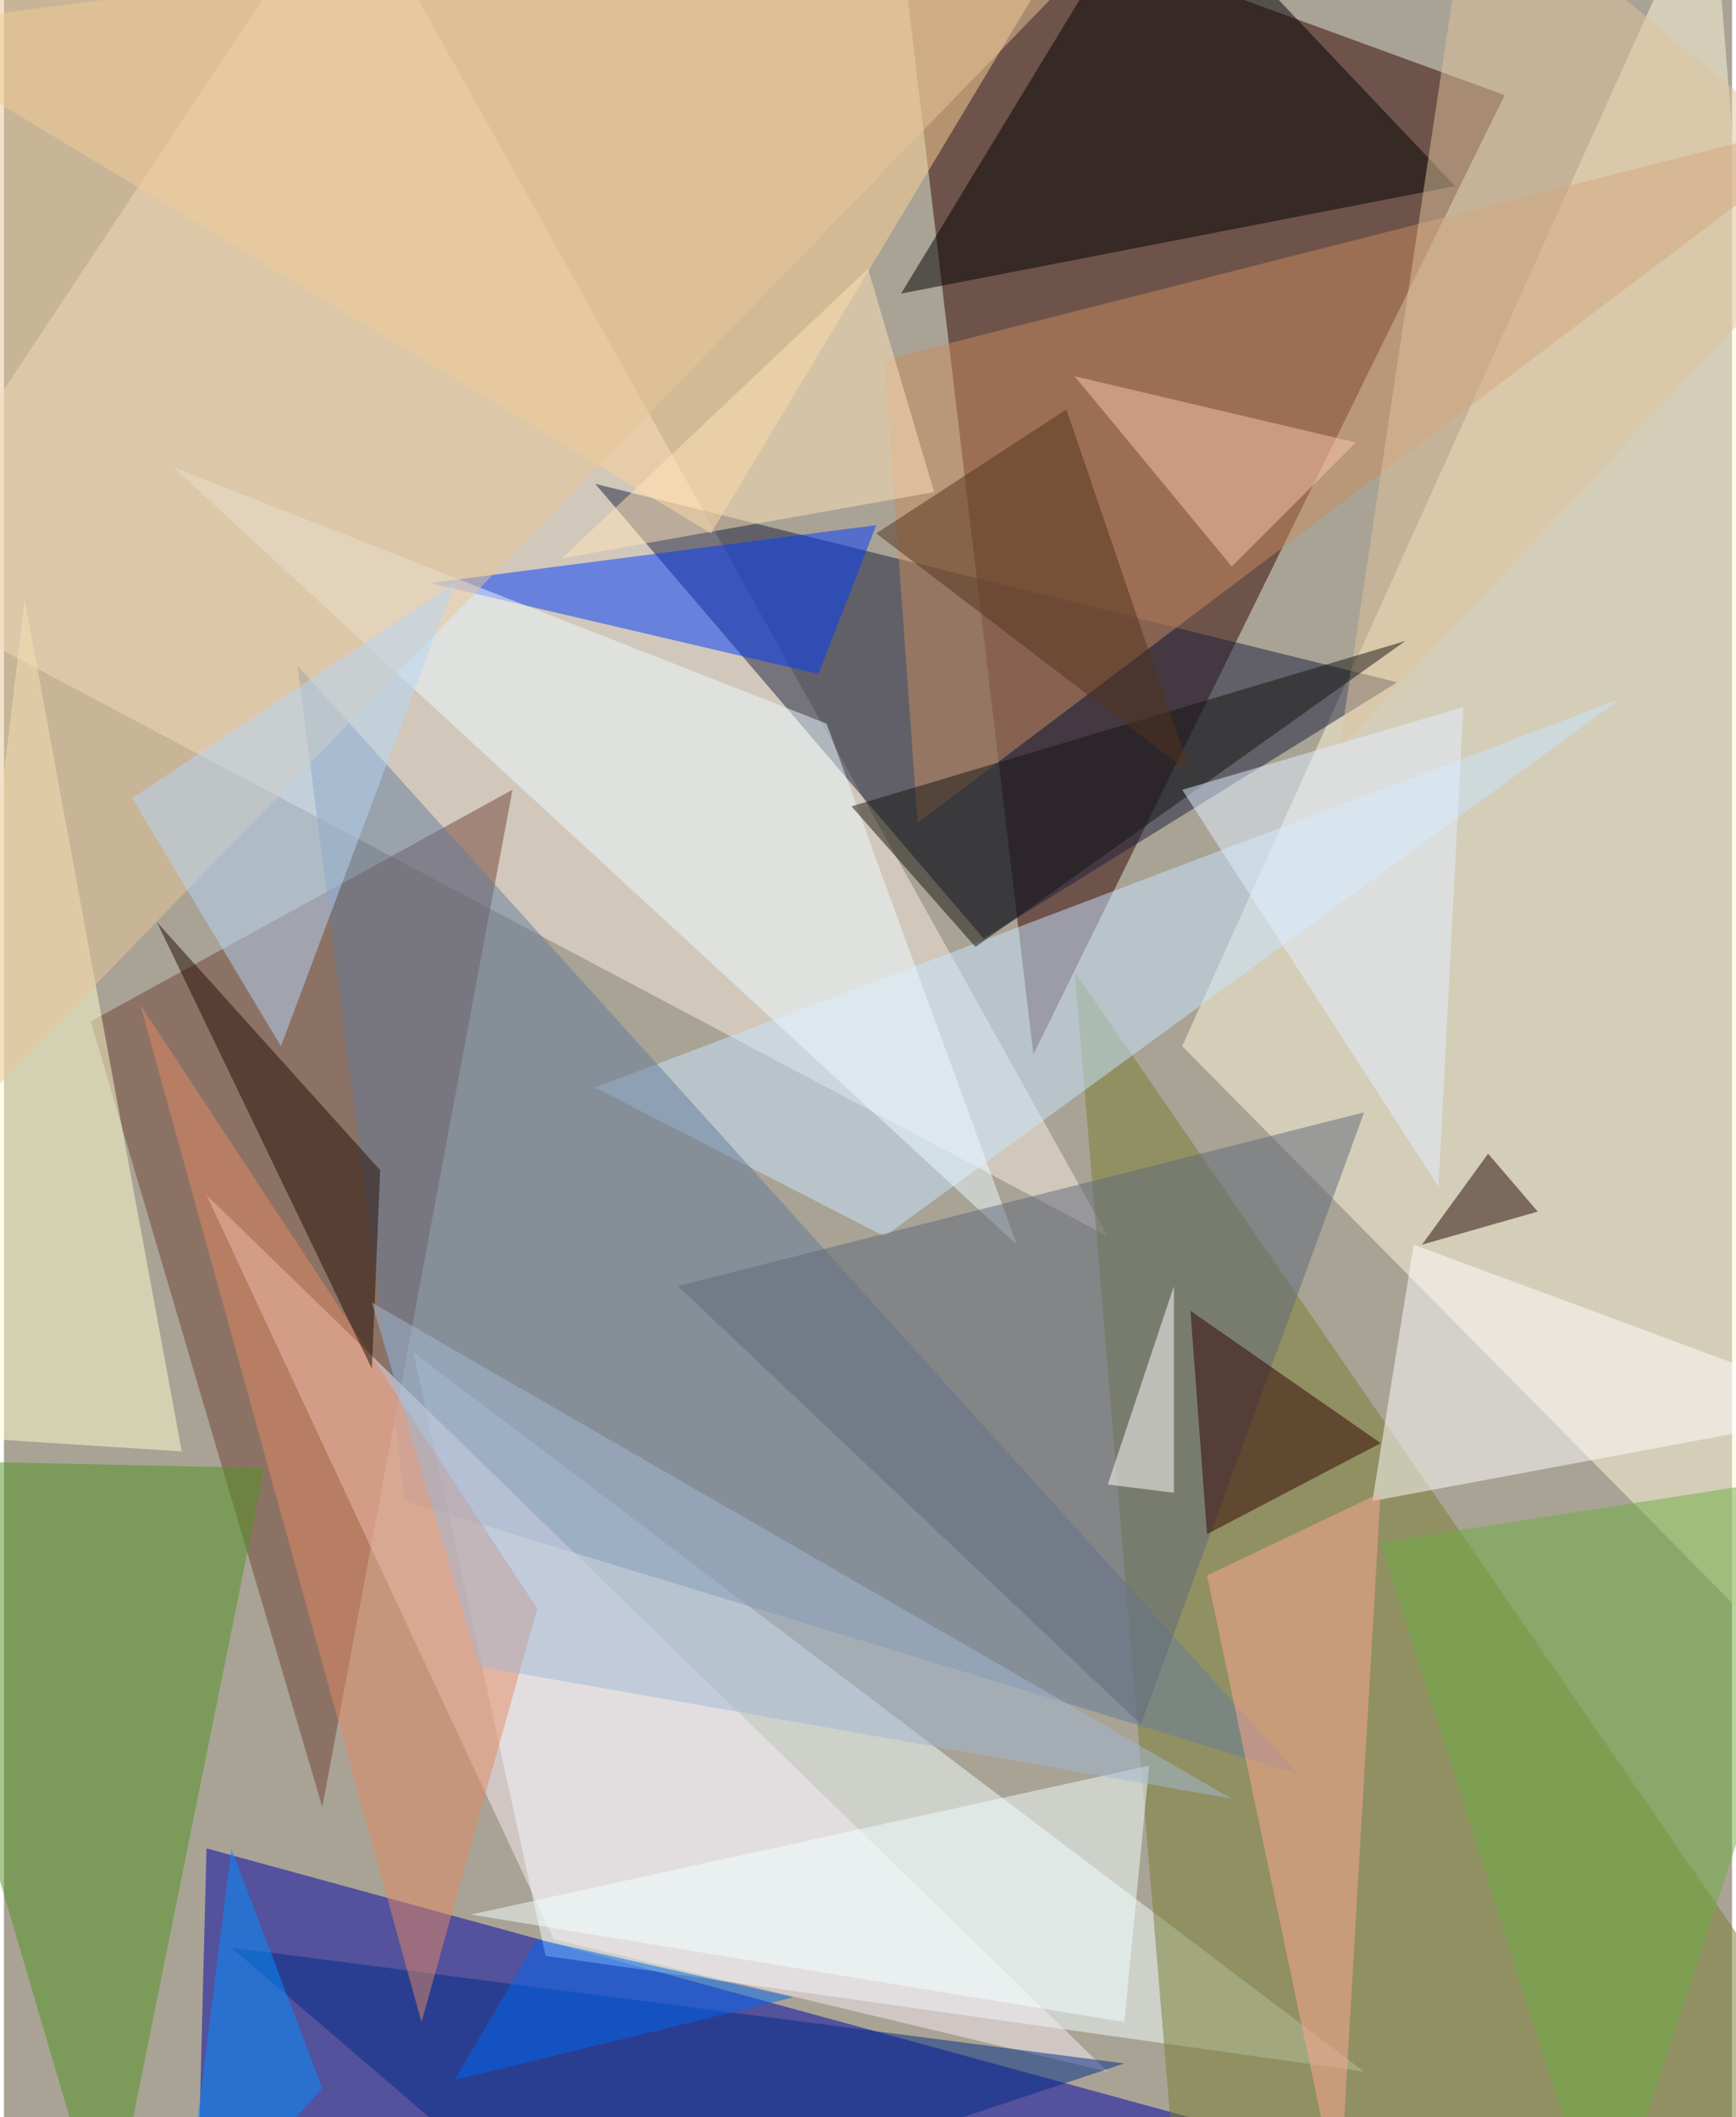 <svg xmlns="http://www.w3.org/2000/svg" width="228" height="278" viewBox="0 0 836 1024"><path fill="#a9a395" d="M0 0h836v1024H0z"/><g fill-opacity=".502"><path fill="#350400" d="M726 46L430-62l68 572z"/><path fill="#0000a5" d="M654 1046L98 894l-4 156z"/><path fill="#fff7dc" d="M898 838L826-62 570 506z"/><path fill="#f9eee2" d="M166-62l368 660-596-316z"/><path fill="#f2ffff" d="M658 1002l-396-56-64-292z"/><path fill="#797e32" d="M566 1046l332-24-380-552z"/><path fill="#1b1e3d" d="M674 330l-388-96 188 220z"/><path fill="#704337" d="M154 874L42 494l204-112z"/><path fill="#fbd196" d="M-62 14l596-76-192 320z"/><path fill="#000100" d="M702 90L558-62 434 142z"/><path fill="#003bff" d="M206 282l188 44 28-72z"/><path fill="#519320" d="M50 1086L-62 706l188 4z"/><path fill="#c8e6ff" d="M782 338L286 526l140 72z"/><path fill="#657c9c" d="M194 726l432 132-484-536z"/><path fill="#c98c5f" d="M898 54L426 174l16 224z"/><path fill="#ffffd0" d="M-38 694l124 8-76-412z"/><path fill="#f7ebf6" d="M98 578l436 424-268-64z"/><path fill="#ebfaff" d="M490 602l-92-252L82 226z"/><path fill="#fff" d="M662 726l236-44-216-80z"/><path fill="#6dae41" d="M666 746l108 340 124-376z"/><path fill="#e8c698" d="M-22-62l-40 648L566-62z"/><path fill="#60697a" d="M658 538L550 834 326 622z"/><path fill="#ffa590" d="M666 722l-20 344-64-304z"/><path fill="#002c85" d="M542 998l-432-56 168 144z"/><path fill="#e18962" d="M258 778l-56 200L66 486z"/><path fill="#e0c49d" d="M898 94L710-62l-64 424z"/><path fill="#fff" d="M534 718l32-96v100z"/><path fill="#300000" d="M582 742l-8-108 92 64z"/><path fill="#220c02" d="M74 446l104 216 4-96z"/><path fill="#f2ffff" d="M226 926l328-72-12 124z"/><path fill="#ffe4b9" d="M270 270l180-32-32-108z"/><path fill="#151513" d="M678 310L470 458l-60-68z"/><path fill="#a1b7d4" d="M594 870L178 630l52 176z"/><path fill="#fbc3b2" d="M654 214l-60 60-76-92z"/><path fill="#210600" d="M686 602l56-16-24-28z"/><path fill="#53321d" d="M514 198l-92 60 152 116z"/><path fill="#008fff" d="M86 1086l24-192 44 116z"/><path fill="#b6d5f8" d="M134 506l84-224L62 386z"/><path fill="#e2efff" d="M570 382l136-40-12 232z"/><path fill="#0066f1" d="M258 938l124 28-164 40z"/></g></svg>